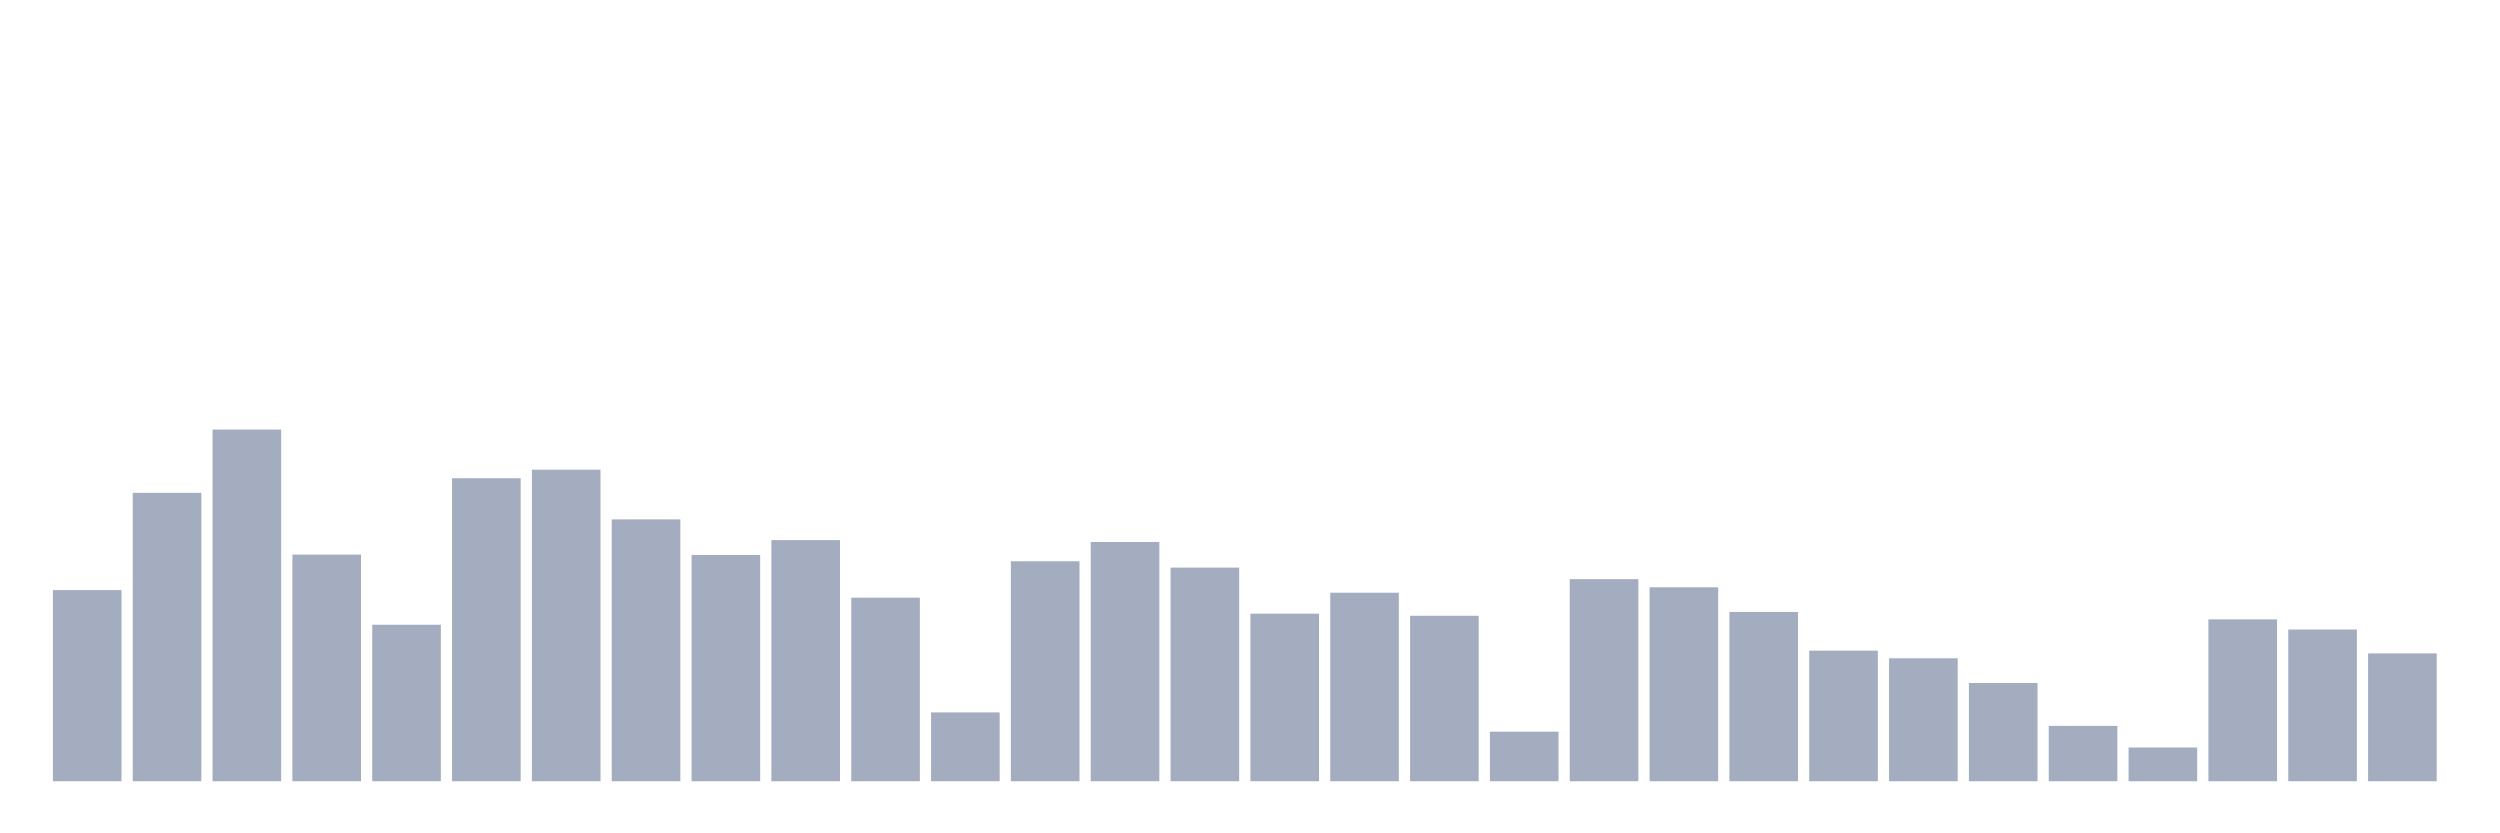 <svg xmlns="http://www.w3.org/2000/svg" viewBox="0 0 480 160"><g transform="translate(10,10)"><rect class="bar" x="0.153" width="13.175" y="103.293" height="36.707" fill="rgb(164,173,192)"></rect><rect class="bar" x="15.482" width="13.175" y="84.626" height="55.374" fill="rgb(164,173,192)"></rect><rect class="bar" x="30.81" width="13.175" y="72.472" height="67.528" fill="rgb(164,173,192)"></rect><rect class="bar" x="46.138" width="13.175" y="96.48" height="43.52" fill="rgb(164,173,192)"></rect><rect class="bar" x="61.466" width="13.175" y="109.951" height="30.049" fill="rgb(164,173,192)"></rect><rect class="bar" x="76.794" width="13.175" y="81.822" height="58.178" fill="rgb(164,173,192)"></rect><rect class="bar" x="92.123" width="13.175" y="80.181" height="59.819" fill="rgb(164,173,192)"></rect><rect class="bar" x="107.451" width="13.175" y="89.719" height="50.281" fill="rgb(164,173,192)"></rect><rect class="bar" x="122.779" width="13.175" y="96.552" height="43.448" fill="rgb(164,173,192)"></rect><rect class="bar" x="138.107" width="13.175" y="93.697" height="46.303" fill="rgb(164,173,192)"></rect><rect class="bar" x="153.436" width="13.175" y="104.753" height="35.247" fill="rgb(164,173,192)"></rect><rect class="bar" x="168.764" width="13.175" y="126.783" height="13.217" fill="rgb(164,173,192)"></rect><rect class="bar" x="184.092" width="13.175" y="97.765" height="42.235" fill="rgb(164,173,192)"></rect><rect class="bar" x="199.42" width="13.175" y="94.06" height="45.94" fill="rgb(164,173,192)"></rect><rect class="bar" x="214.748" width="13.175" y="98.978" height="41.022" fill="rgb(164,173,192)"></rect><rect class="bar" x="230.077" width="13.175" y="107.823" height="32.177" fill="rgb(164,173,192)"></rect><rect class="bar" x="245.405" width="13.175" y="103.8" height="36.2" fill="rgb(164,173,192)"></rect><rect class="bar" x="260.733" width="13.175" y="108.225" height="31.775" fill="rgb(164,173,192)"></rect><rect class="bar" x="276.061" width="13.175" y="130.481" height="9.519" fill="rgb(164,173,192)"></rect><rect class="bar" x="291.39" width="13.175" y="101.198" height="38.802" fill="rgb(164,173,192)"></rect><rect class="bar" x="306.718" width="13.175" y="102.761" height="37.239" fill="rgb(164,173,192)"></rect><rect class="bar" x="322.046" width="13.175" y="107.498" height="32.502" fill="rgb(164,173,192)"></rect><rect class="bar" x="337.374" width="13.175" y="114.921" height="25.079" fill="rgb(164,173,192)"></rect><rect class="bar" x="352.702" width="13.175" y="116.388" height="23.612" fill="rgb(164,173,192)"></rect><rect class="bar" x="368.031" width="13.175" y="121.131" height="18.869" fill="rgb(164,173,192)"></rect><rect class="bar" x="383.359" width="13.175" y="129.372" height="10.628" fill="rgb(164,173,192)"></rect><rect class="bar" x="398.687" width="13.175" y="133.524" height="6.476" fill="rgb(164,173,192)"></rect><rect class="bar" x="414.015" width="13.175" y="108.919" height="31.081" fill="rgb(164,173,192)"></rect><rect class="bar" x="429.344" width="13.175" y="110.866" height="29.134" fill="rgb(164,173,192)"></rect><rect class="bar" x="444.672" width="13.175" y="115.453" height="24.547" fill="rgb(164,173,192)"></rect></g></svg>